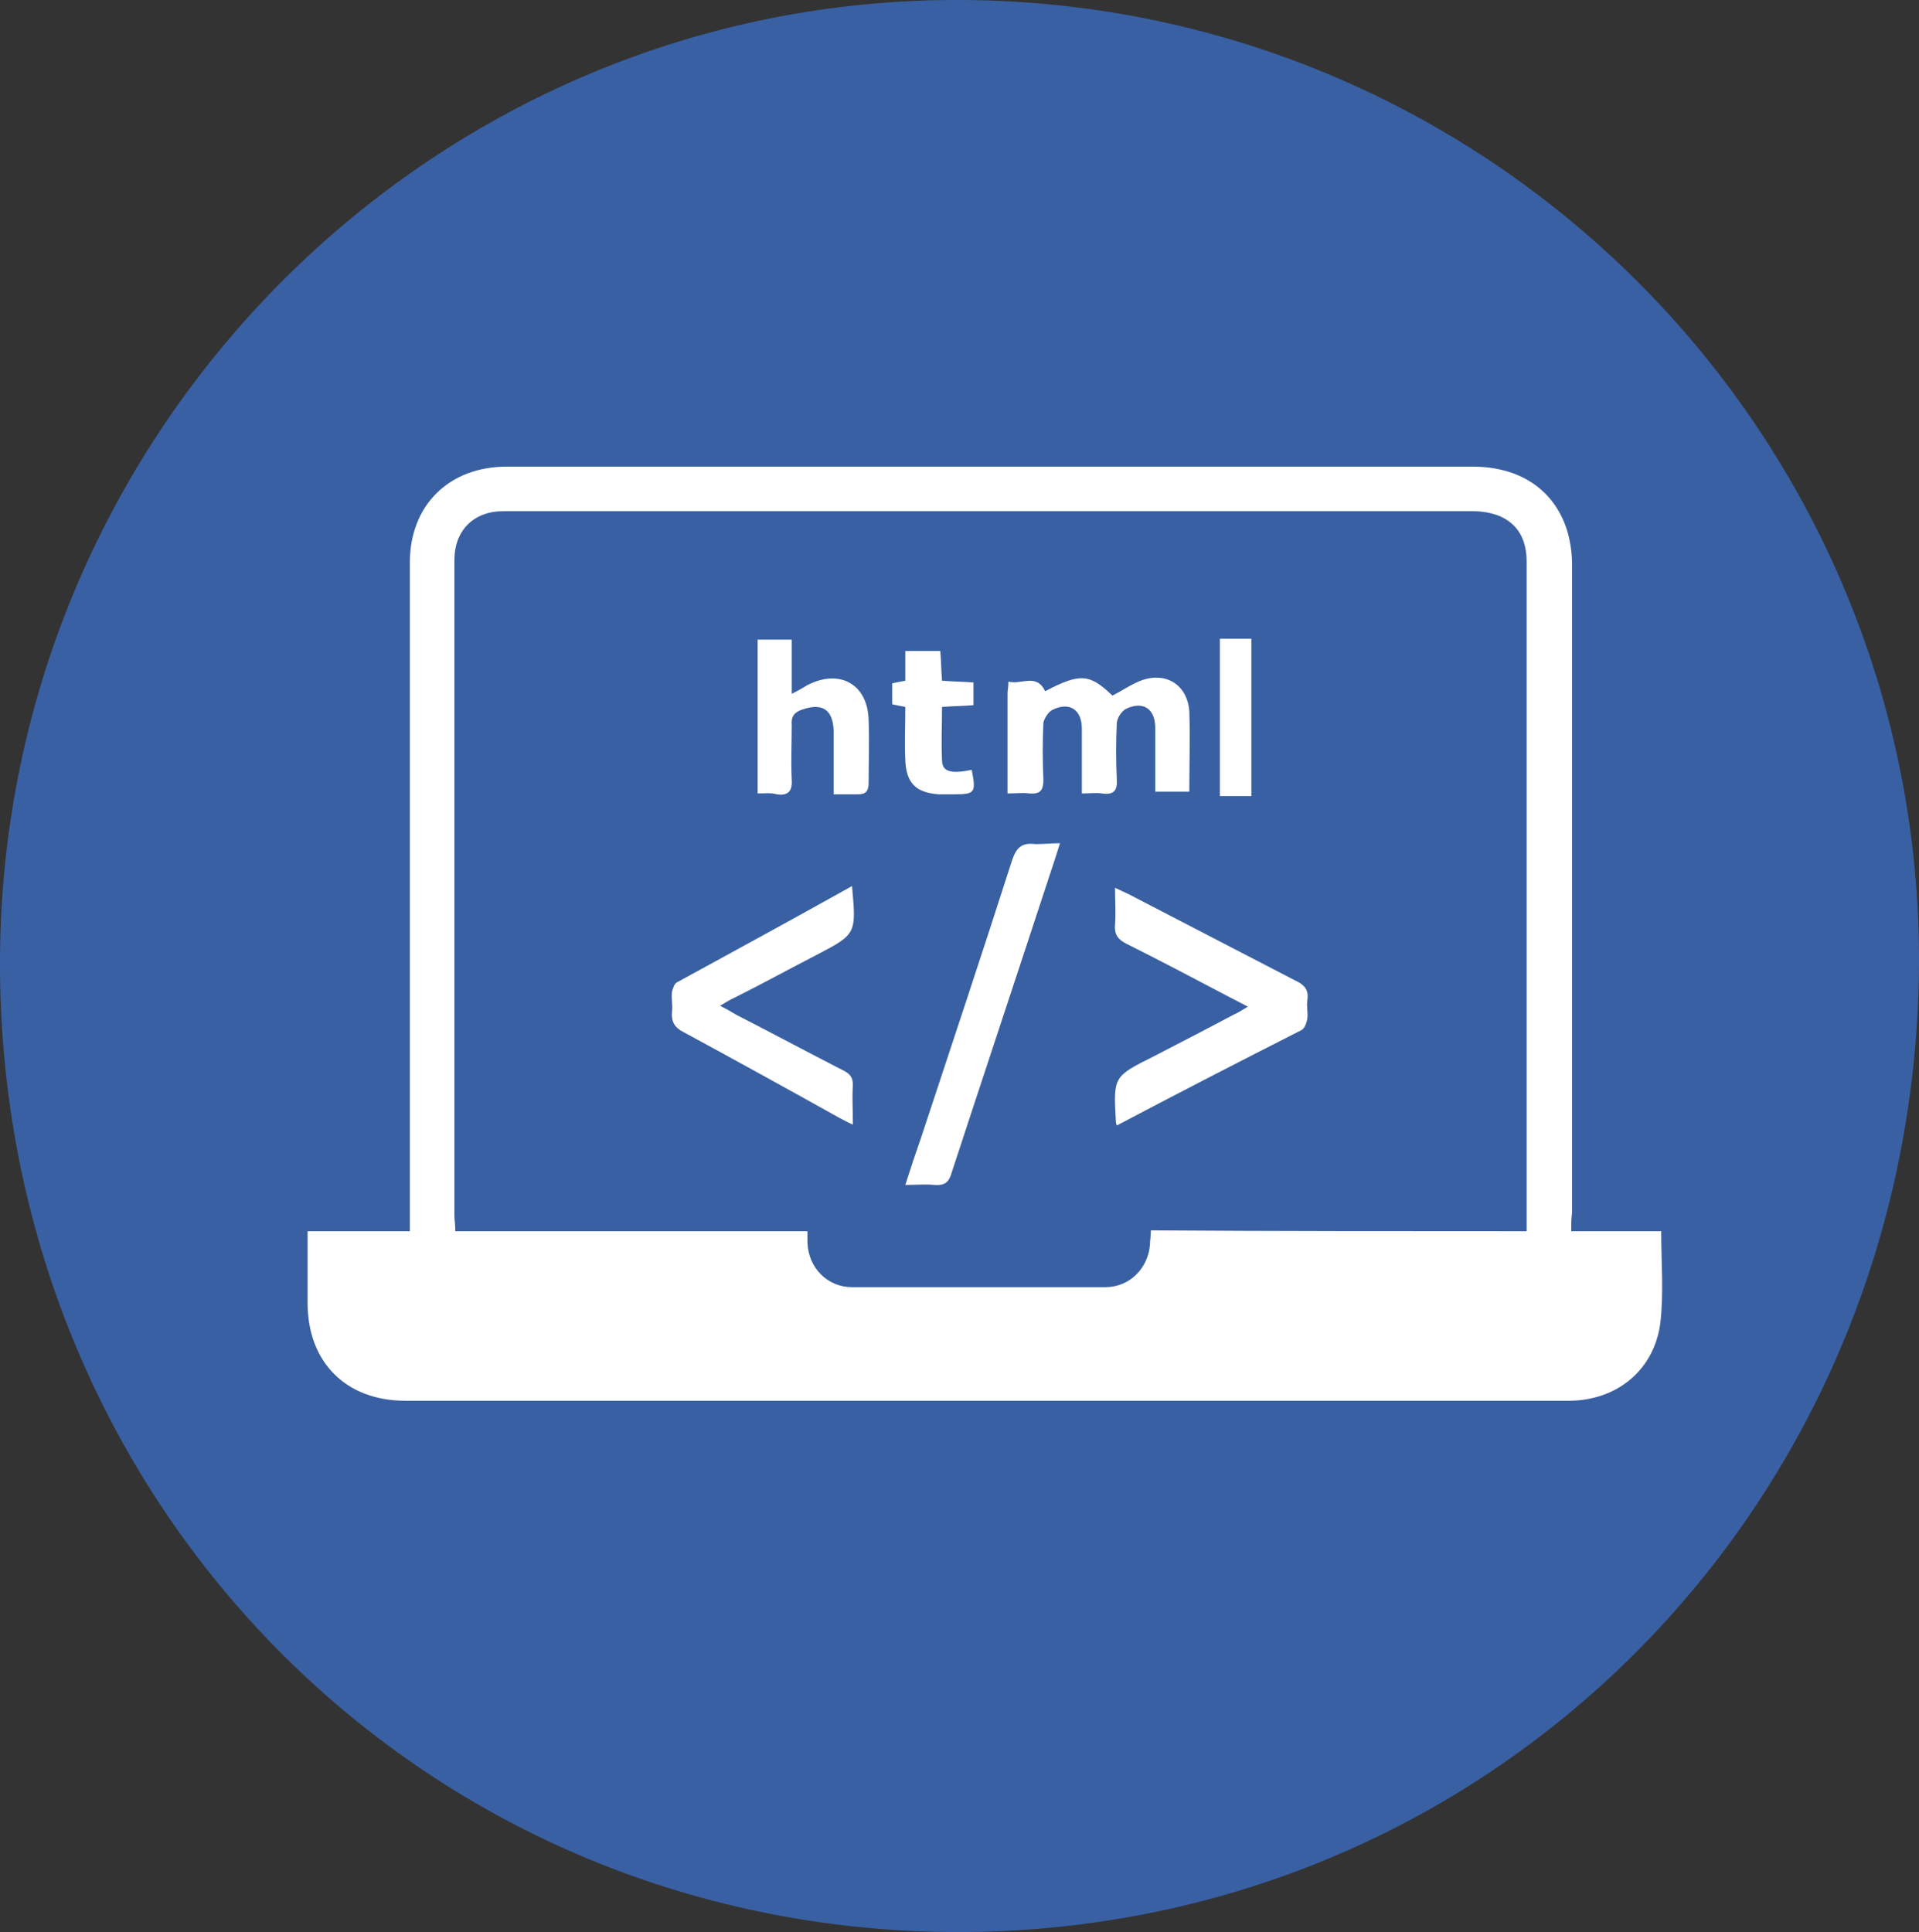 <?xml version="1.0" encoding="utf-8"?>
<!-- Generator: Adobe Illustrator 17.0.0, SVG Export Plug-In . SVG Version: 6.00 Build 0)  -->
<!DOCTYPE svg PUBLIC "-//W3C//DTD SVG 1.1//EN" "http://www.w3.org/Graphics/SVG/1.1/DTD/svg11.dtd">
<svg version="1.1" id="Layer_1" xmlns:x="http://ns.adobe.com/Extensibility/1.0/" xmlns:i="http://ns.adobe.com/AdobeIllustrator/10.0/" xmlns:graph="http://ns.adobe.com/Graphs/1.0/"
	 xmlns="http://www.w3.org/2000/svg" xmlns:xlink="http://www.w3.org/1999/xlink" xmlns:a="http://ns.adobe.com/AdobeSVGViewerExtensions/3.0/"
	 x="0px" y="0px" width="219.6px" height="221.1px" viewBox="0 0 219.6 221.1" enable-background="new 0 0 219.6 221.1"
	 xml:space="preserve">
<rect x="0" y="0" width="219.6" height="221.1" fill="#333333" stroke="none"/>
<g>
	<path fill="#3960A3" d="M109.2,221.1C47.9,220.8-0.3,171.6,0,109.7C0.3,48.9,49.8-0.4,110.2,0C171.1,0.4,220,50,219.6,110.6
		C219.1,172.5,170.4,221.3,109.2,221.1z"/>
	<g>
		<path fill="#FFFFFF" d="M179.8,140.9c3.6,0,6.9,0,10.3,0c0,3.6,0.3,7.1-0.1,10.5c-0.7,5.4-5,8.9-10.5,8.9c-13.3,0-26.6,0-39.9,0
			c-31.1,0-62.2,0-93.2,0c-6.8,0-11.2-4.4-11.2-11.2c0-2.7,0-5.3,0-8.2c3.9,0,7.7,0,11.7,0c0-0.9,0-1.6,0-2.3c0-24.7,0-49.4,0-74.2
			c0-6.6,4.5-11,11.1-11c36.8,0,73.7,0,110.5,0c5.4,0,9.3,2.6,10.8,7.2c0.4,1.3,0.6,2.7,0.6,4c0,24.7,0,49.4,0,74.2
			C179.8,139.5,179.8,140.1,179.8,140.9z M174.7,140.9c0-0.8,0-1.3,0-1.9c0-9.2,0-18.4,0-27.6c0-15.7,0-31.4,0-47.1
			c0-2.3-0.8-4.2-3-5.2c-0.9-0.4-2.1-0.6-3.1-0.6c-37,0-74,0-111,0c-3.4,0-5.6,2.2-5.6,5.6c0,25,0,50,0,75c0,0.5,0.1,1,0.1,1.8
			c13.5,0,26.9,0,40.3,0c0,0.6,0,1,0,1.3c0.1,2.9,2.3,5.1,5.1,5.1c9.7,0,19.3,0,29,0c2.8,0,4.9-2.2,5.1-4.9c0-0.5,0.1-0.9,0.1-1.6
			C146,140.9,160.2,140.9,174.7,140.9z"/>
		<path fill="#FFFFFF" d="M127.8,128.8c-0.1-0.3-0.1-0.3-0.1-0.4c-0.3-5.2-0.3-5.2,4.3-7.5c3.1-1.6,6.2-3.2,9.2-4.8
			c0.5-0.2,0.9-0.5,1.6-0.9c-1-0.5-1.7-0.9-2.5-1.3c-3.8-2-7.6-4-11.4-5.9c-1-0.5-1.4-1.1-1.3-2.2c0.1-1.3,0-2.6,0-4.2
			c0.6,0.3,1.1,0.5,1.5,0.7c6.4,3.3,12.7,6.6,19.1,9.9c1.1,0.5,1.6,1.1,1.4,2.3c-0.1,0.7,0.1,1.4,0,2.1c-0.1,0.5-0.3,1.1-0.7,1.3
			C142,121.4,135,125,127.8,128.8z"/>
		<path fill="#FFFFFF" d="M97.5,101.4c0.5,5.5,0.5,5.5-4.1,7.9c-3.1,1.6-6.2,3.3-9.4,4.9c-0.5,0.2-0.9,0.5-1.6,0.9
			c0.8,0.4,1.3,0.7,1.8,1c4.1,2.1,8.2,4.3,12.3,6.4c0.8,0.4,1.1,0.8,1.1,1.7c-0.1,1.4,0,2.8,0,4.5c-0.7-0.3-1.2-0.6-1.6-0.8
			c-5.9-3.3-11.9-6.6-17.8-9.8c-1-0.5-1.4-1.2-1.3-2.3c0.1-0.8-0.1-1.5,0-2.3c0.1-0.4,0.3-1,0.6-1.1
			C84.1,108.8,90.7,105.2,97.5,101.4z"/>
		<path fill="#FFFFFF" d="M121.3,96.5c-0.4,1.3-0.8,2.5-1.2,3.7c-3.7,11.3-7.5,22.7-11.2,34c-0.3,1.1-0.8,1.5-2,1.4
			c-1-0.1-2,0-3.3,0c0.6-1.9,1.2-3.7,1.8-5.4c3.5-10.6,7-21.1,10.4-31.7c0.5-1.5,1.1-2.1,2.7-1.9C119.4,96.6,120.3,96.5,121.3,96.5z
			"/>
		<path fill="#FFFFFF" d="M115.4,78c1.5,0.4,3.2-1,4.2,1.1c4-2.1,5.1-2,7.7,0.5c1.2-0.6,2.3-1.4,3.5-1.8c2.8-0.9,5.1,0.7,5.3,3.6
			c0.1,3,0,6.1,0,9.2c-1.3,0-2.5,0-3.9,0c0-2.5,0-4.9,0-7.3c0-2.2-1.4-3.1-3.3-2.2c-0.5,0.2-1.1,1.1-1.1,1.7c-0.1,2.1-0.1,4.2,0,6.4
			c0.1,1.3-0.4,1.8-1.7,1.6c-0.7-0.1-1.4,0-2.3,0c0-2.6,0-5,0-7.4c0-2.2-1.4-3.1-3.3-2.2c-0.5,0.2-1,1-1.1,1.5
			c-0.1,2.2-0.1,4.3,0,6.5c0,1.2-0.3,1.7-1.6,1.6c-0.8-0.1-1.6,0-2.5,0c0-4,0-7.7,0-11.5C115.3,79,115.4,78.6,115.4,78z"/>
		<path fill="#FFFFFF" d="M86.7,90.8c0-6,0-11.8,0-17.6c1.3,0,2.5,0,3.9,0c0,2,0,3.9,0,6.2c0.8-0.4,1.3-0.7,1.8-1
			c3.7-1.9,6.9-0.1,7,4c0.1,2.4,0,4.8,0,7.2c0,0.9-0.3,1.3-1.2,1.3c-0.9,0-1.7,0-2.8,0c0-2.5,0-4.9,0-7.3c-0.1-2.4-1.3-3.2-3.6-2.4
			c-0.9,0.3-1.3,0.8-1.2,1.8c0,2.1-0.1,4.1,0,6.2c0.1,1.3-0.4,1.9-1.7,1.7C88.2,90.7,87.5,90.8,86.7,90.8z"/>
		<path fill="#FFFFFF" d="M111.2,88.1c0.5,2.6,0.4,2.8-2,2.8c-0.6,0-1.2,0-1.8,0c-2.6-0.2-3.7-1.3-3.8-3.9c-0.1-2,0-4,0-6.1
			c-0.5-0.1-1-0.2-1.5-0.3c0-0.8,0-1.6,0-2.4c0.5-0.1,0.9-0.2,1.5-0.3c0-1.1,0-2.2,0-3.4c1.3,0,2.5,0,4,0c0.1,1,0.1,2.1,0.2,3.4
			c1.2,0.1,2.3,0.1,3.6,0.2c0,0.9,0,1.7,0,2.6c-1.2,0.1-2.3,0.1-3.6,0.2c0,2.1-0.1,4.1,0,6.1C107.8,88.3,108.8,88.6,111.2,88.1z"/>
		<path fill="#FFFFFF" d="M143.2,91.1c-1.3,0-2.4,0-3.6,0c0-6,0-11.9,0-18c1.2,0,2.4,0,3.6,0C143.2,79.2,143.2,85.1,143.2,91.1z"/>
	</g>
</g>
</svg>
